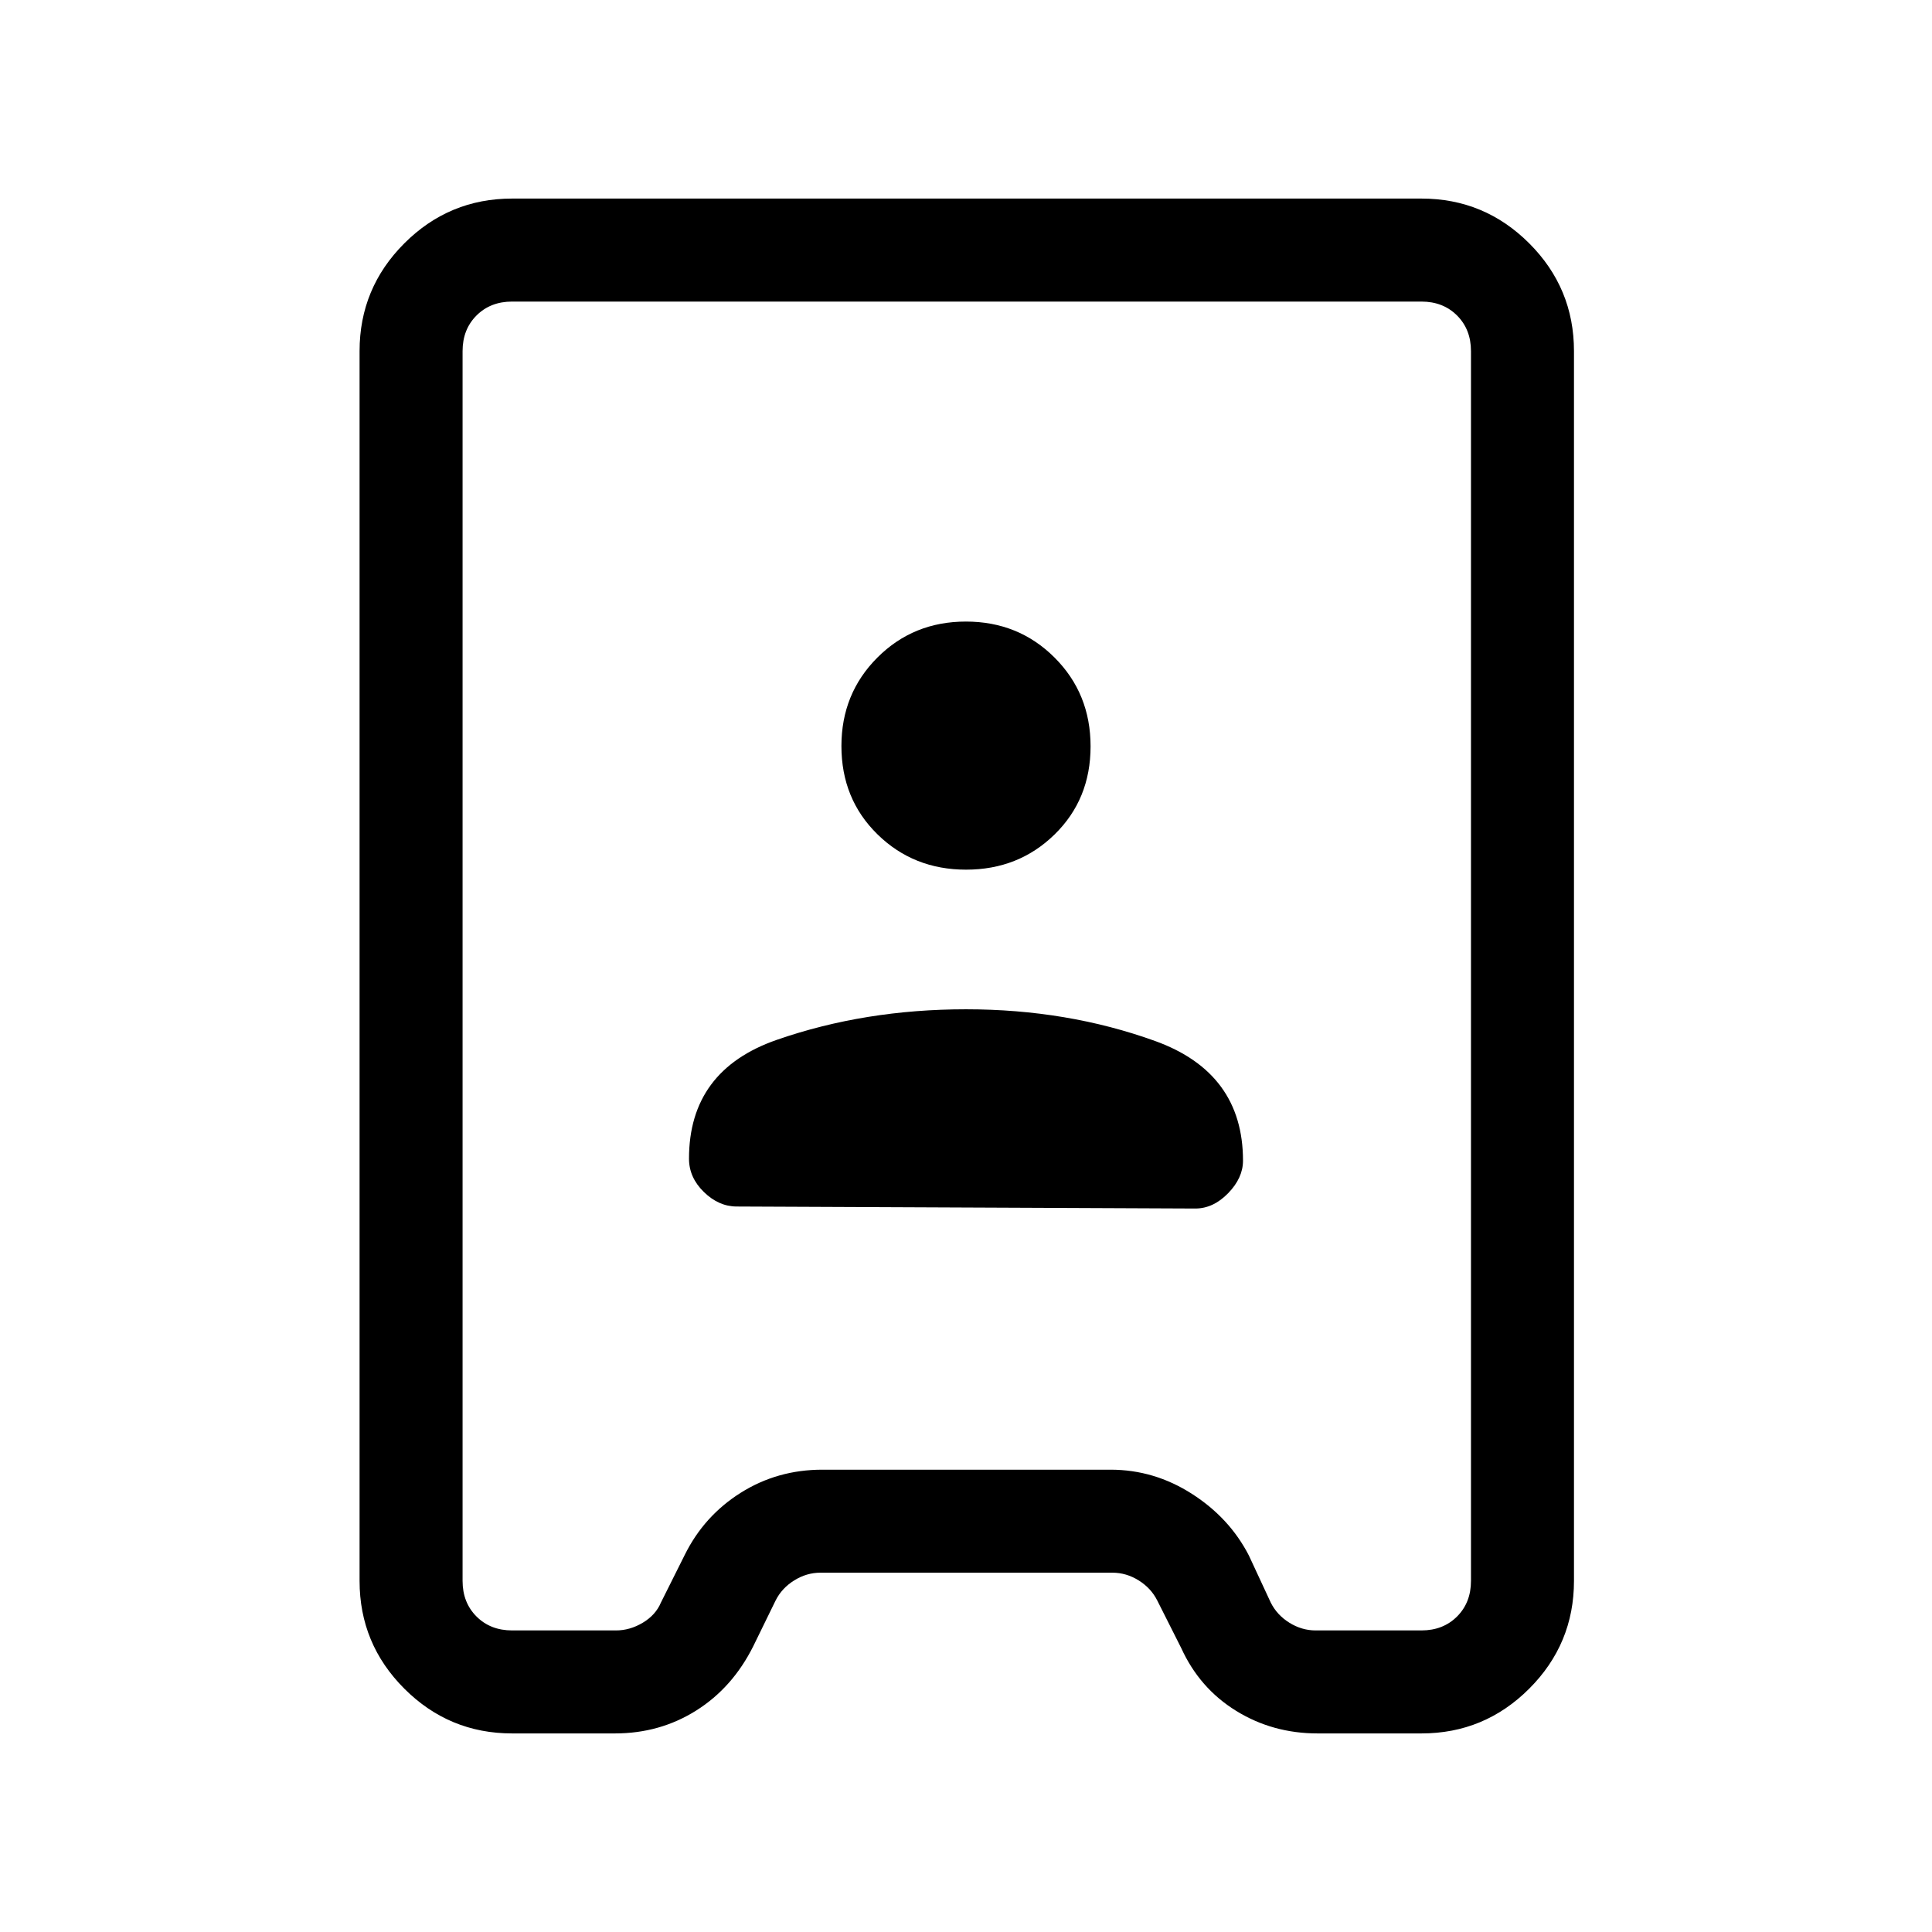 <svg xmlns="http://www.w3.org/2000/svg" height="40" viewBox="0 -960 960 960" width="40"><path d="M254.46-98.67q-31.3 0-53.55-22.24-22.24-22.25-22.24-53.55v-611.08q0-31.3 22.24-53.55 22.25-22.24 53.55-22.24h451.85q31.3 0 53.55 22.24 22.24 22.25 22.24 53.55v611.08q0 31.3-22.24 53.55-22.25 22.24-53.55 22.24h-51.62q-22.28 0-40.45-11.21-18.18-11.22-27.29-31.2l-11.9-23.61q-3.08-6.16-9.23-10-6.15-3.85-13.08-3.85H407.69q-6.92 0-13.07 3.85-6.16 3.84-9.24 10l-11.05 22.61q-10.29 20.64-28.38 32.03-18.08 11.38-40.36 11.38h-51.13Zm0-51.18h51.63q6.92 0 13.33-3.84 6.41-3.85 8.98-10l11.81-23.62q9.62-19.46 27.84-30.93 18.22-11.48 40.57-11.48h143.2q21.68 0 40.4 11.98 18.72 11.97 28.34 30.66l10.87 23.39q3.08 6.15 9.23 10 6.16 3.84 13.08 3.84h52.57q10.77 0 17.69-6.92 6.92-6.92 6.92-17.69v-611.08q0-10.77-6.92-17.69-6.92-6.92-17.69-6.92H254.46q-10.77 0-17.69 6.92-6.92 6.92-6.92 17.69v611.08q0 10.77 6.92 17.69 6.92 6.92 17.69 6.92Zm111.59-210.64 227.9 1q8.9 0 16.3-7.6 7.39-7.6 7.39-16.17 0-43.7-43.67-59.47-43.66-15.76-93.97-15.76t-93.97 15.17q-43.67 15.17-43.67 59.06 0 9.35 7.39 16.56 7.4 7.21 16.3 7.21Zm113.99-167.38q26.1 0 43.98-17.49 17.88-17.49 17.88-43.77 0-26.27-17.92-44.15-17.91-17.87-44.02-17.87-26.1 0-43.98 17.88-17.88 17.89-17.88 43.96 0 26.35 17.92 43.89 17.91 17.55 44.02 17.55Zm.73 47.87Z"/></svg>